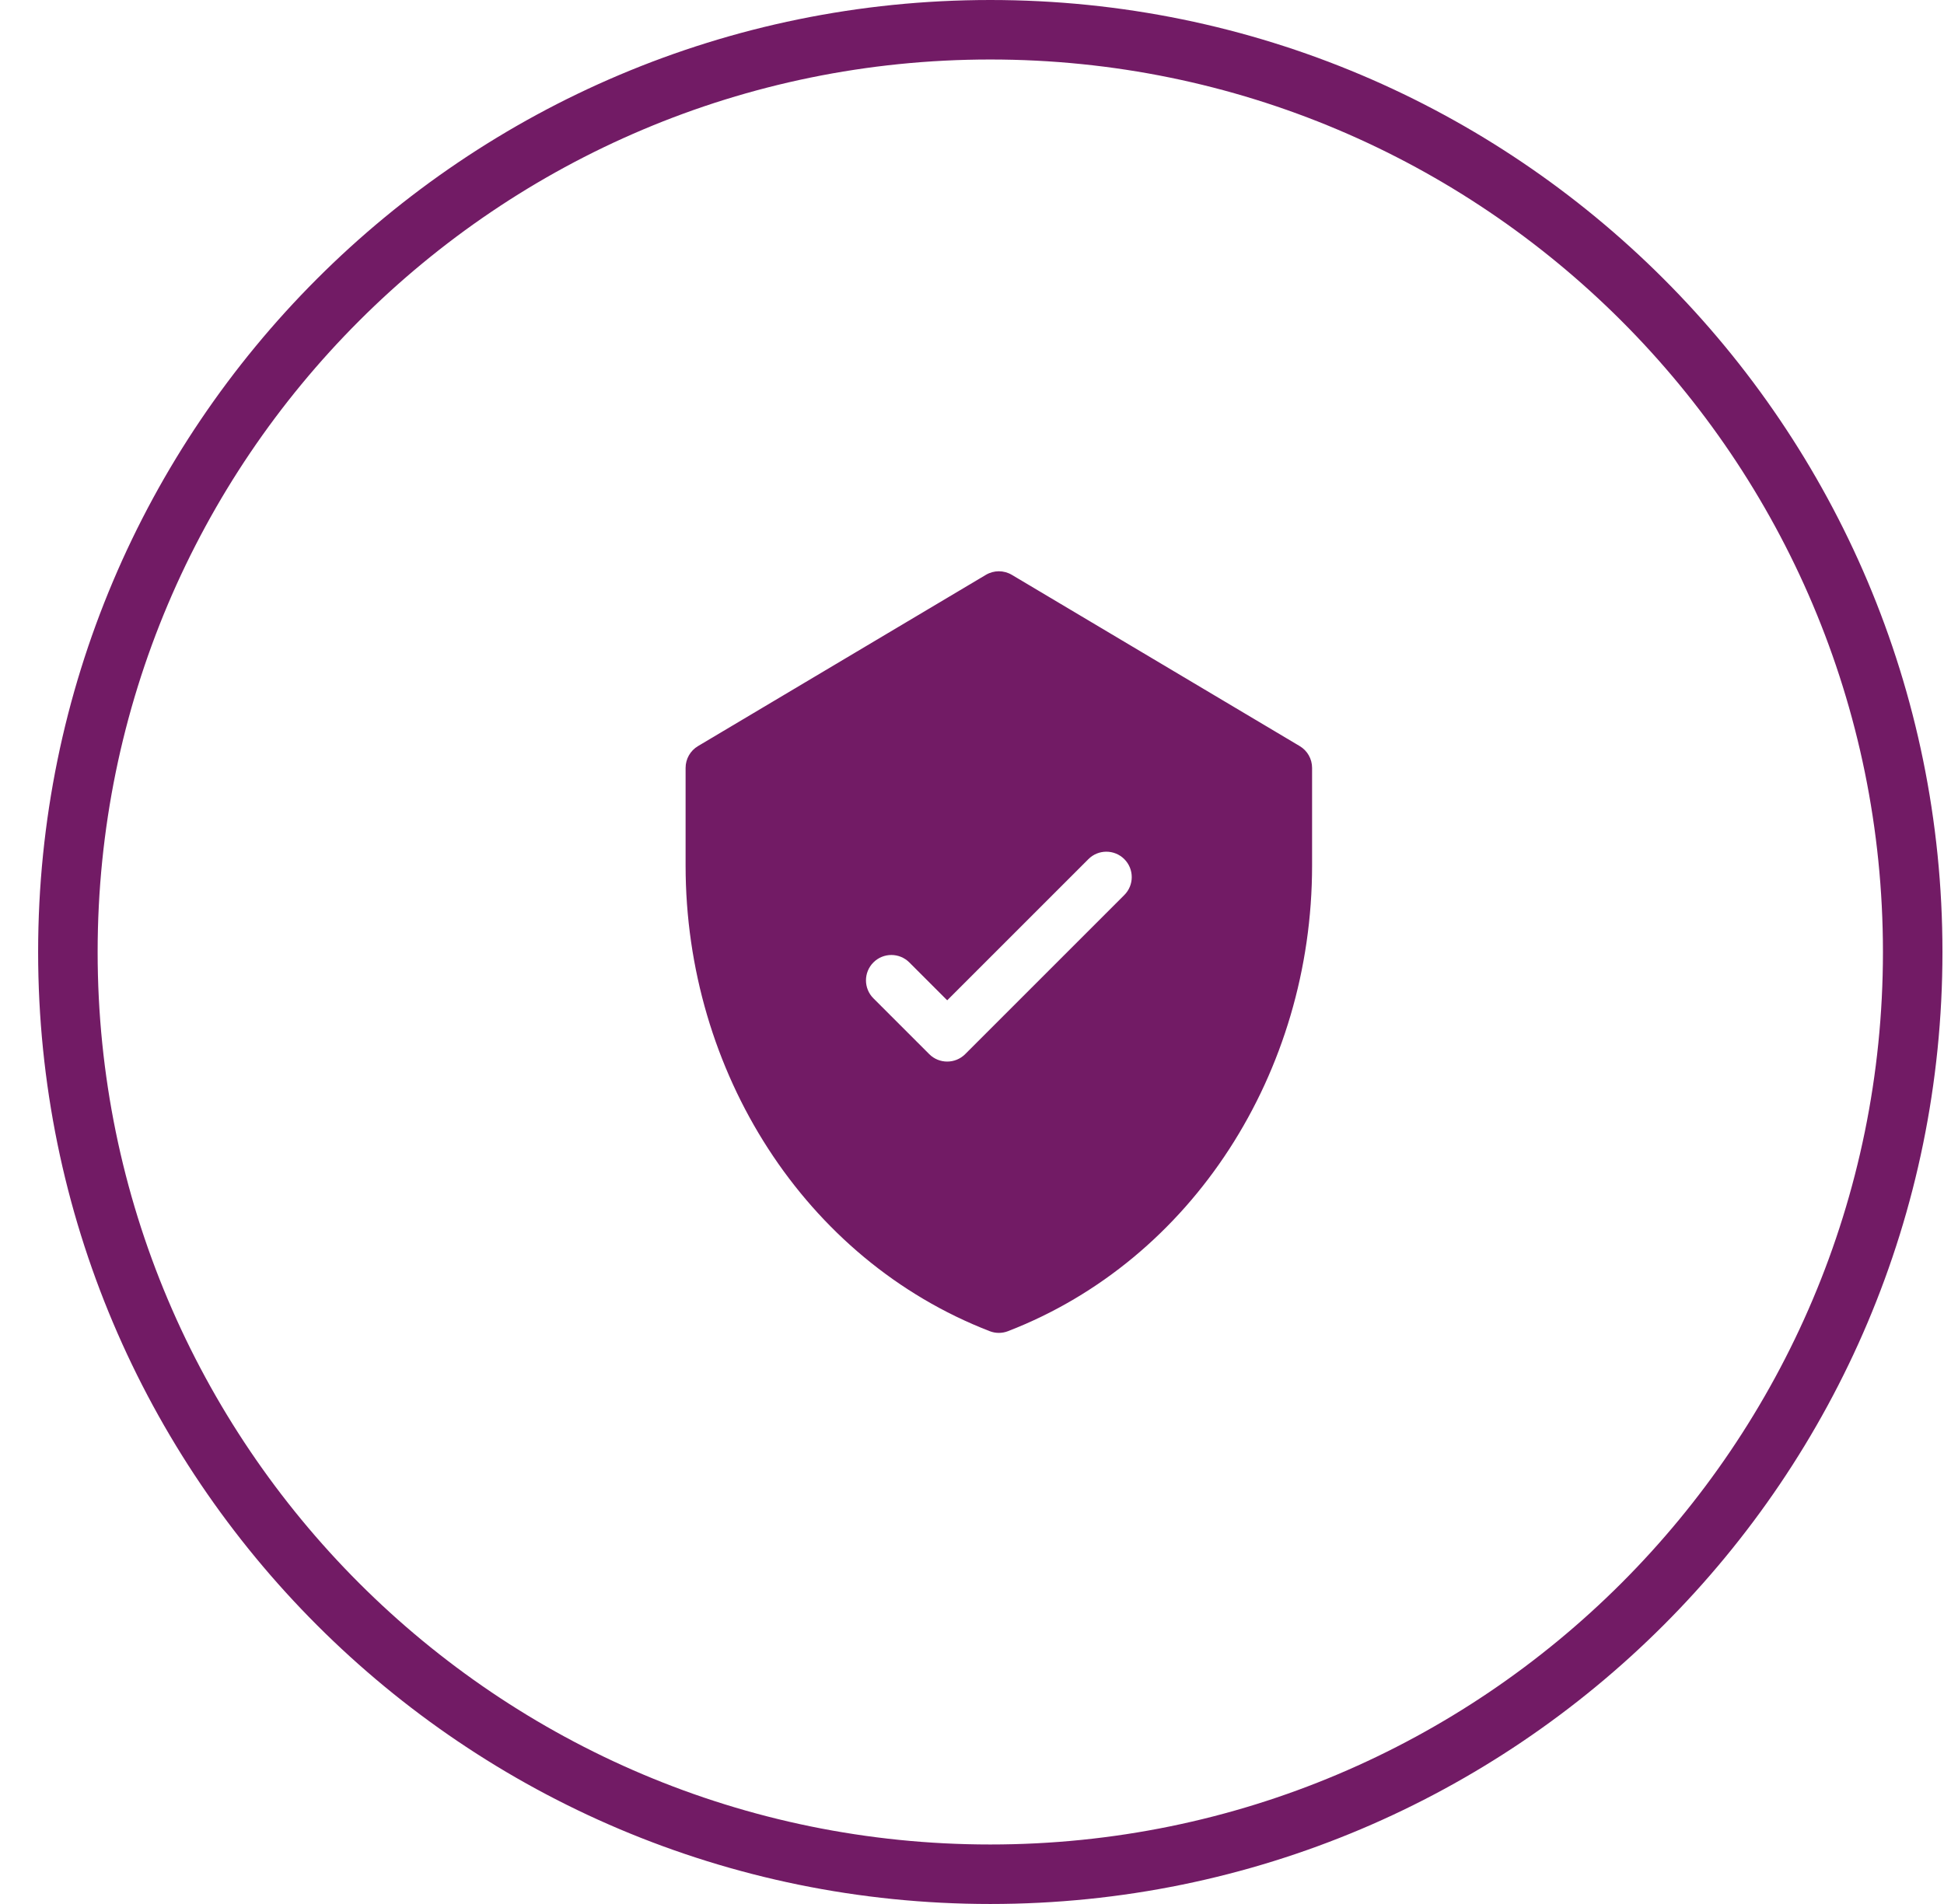 <svg width="49" height="48" viewBox="0 0 49 48" fill="none" xmlns="http://www.w3.org/2000/svg">
<path fill-rule="evenodd" clip-rule="evenodd" d="M24.961 46.5C37.387 46.5 47.461 36.426 47.461 24C47.461 11.574 37.387 1.5 24.961 1.5C12.534 1.5 2.461 11.574 2.461 24C2.461 36.426 12.534 46.5 24.961 46.5ZM24.961 48C38.216 48 48.961 37.255 48.961 24C48.961 10.745 38.216 0 24.961 0C11.706 0 0.961 10.745 0.961 24C0.961 37.255 11.706 48 24.961 48Z" fill="#721B65"/>
<path d="M32.76 18.809L25.504 14.492C25.302 14.372 25.051 14.372 24.85 14.492L17.594 18.809C17.4 18.924 17.281 19.133 17.281 19.359V21.823C17.281 27.013 20.28 31.753 24.946 33.559C25.094 33.617 25.259 33.617 25.408 33.559C30.063 31.757 33.072 27.027 33.072 21.823V19.359C33.072 19.133 32.954 18.924 32.76 18.809ZM28.339 22.564L24.328 26.575C24.078 26.825 23.672 26.825 23.422 26.575L22.015 25.168C21.765 24.918 21.765 24.513 22.015 24.263C22.265 24.013 22.67 24.013 22.92 24.263L23.875 25.218L27.434 21.659C27.683 21.409 28.089 21.409 28.339 21.659C28.589 21.909 28.589 22.314 28.339 22.564Z" fill="#721B65"/>
</svg>
